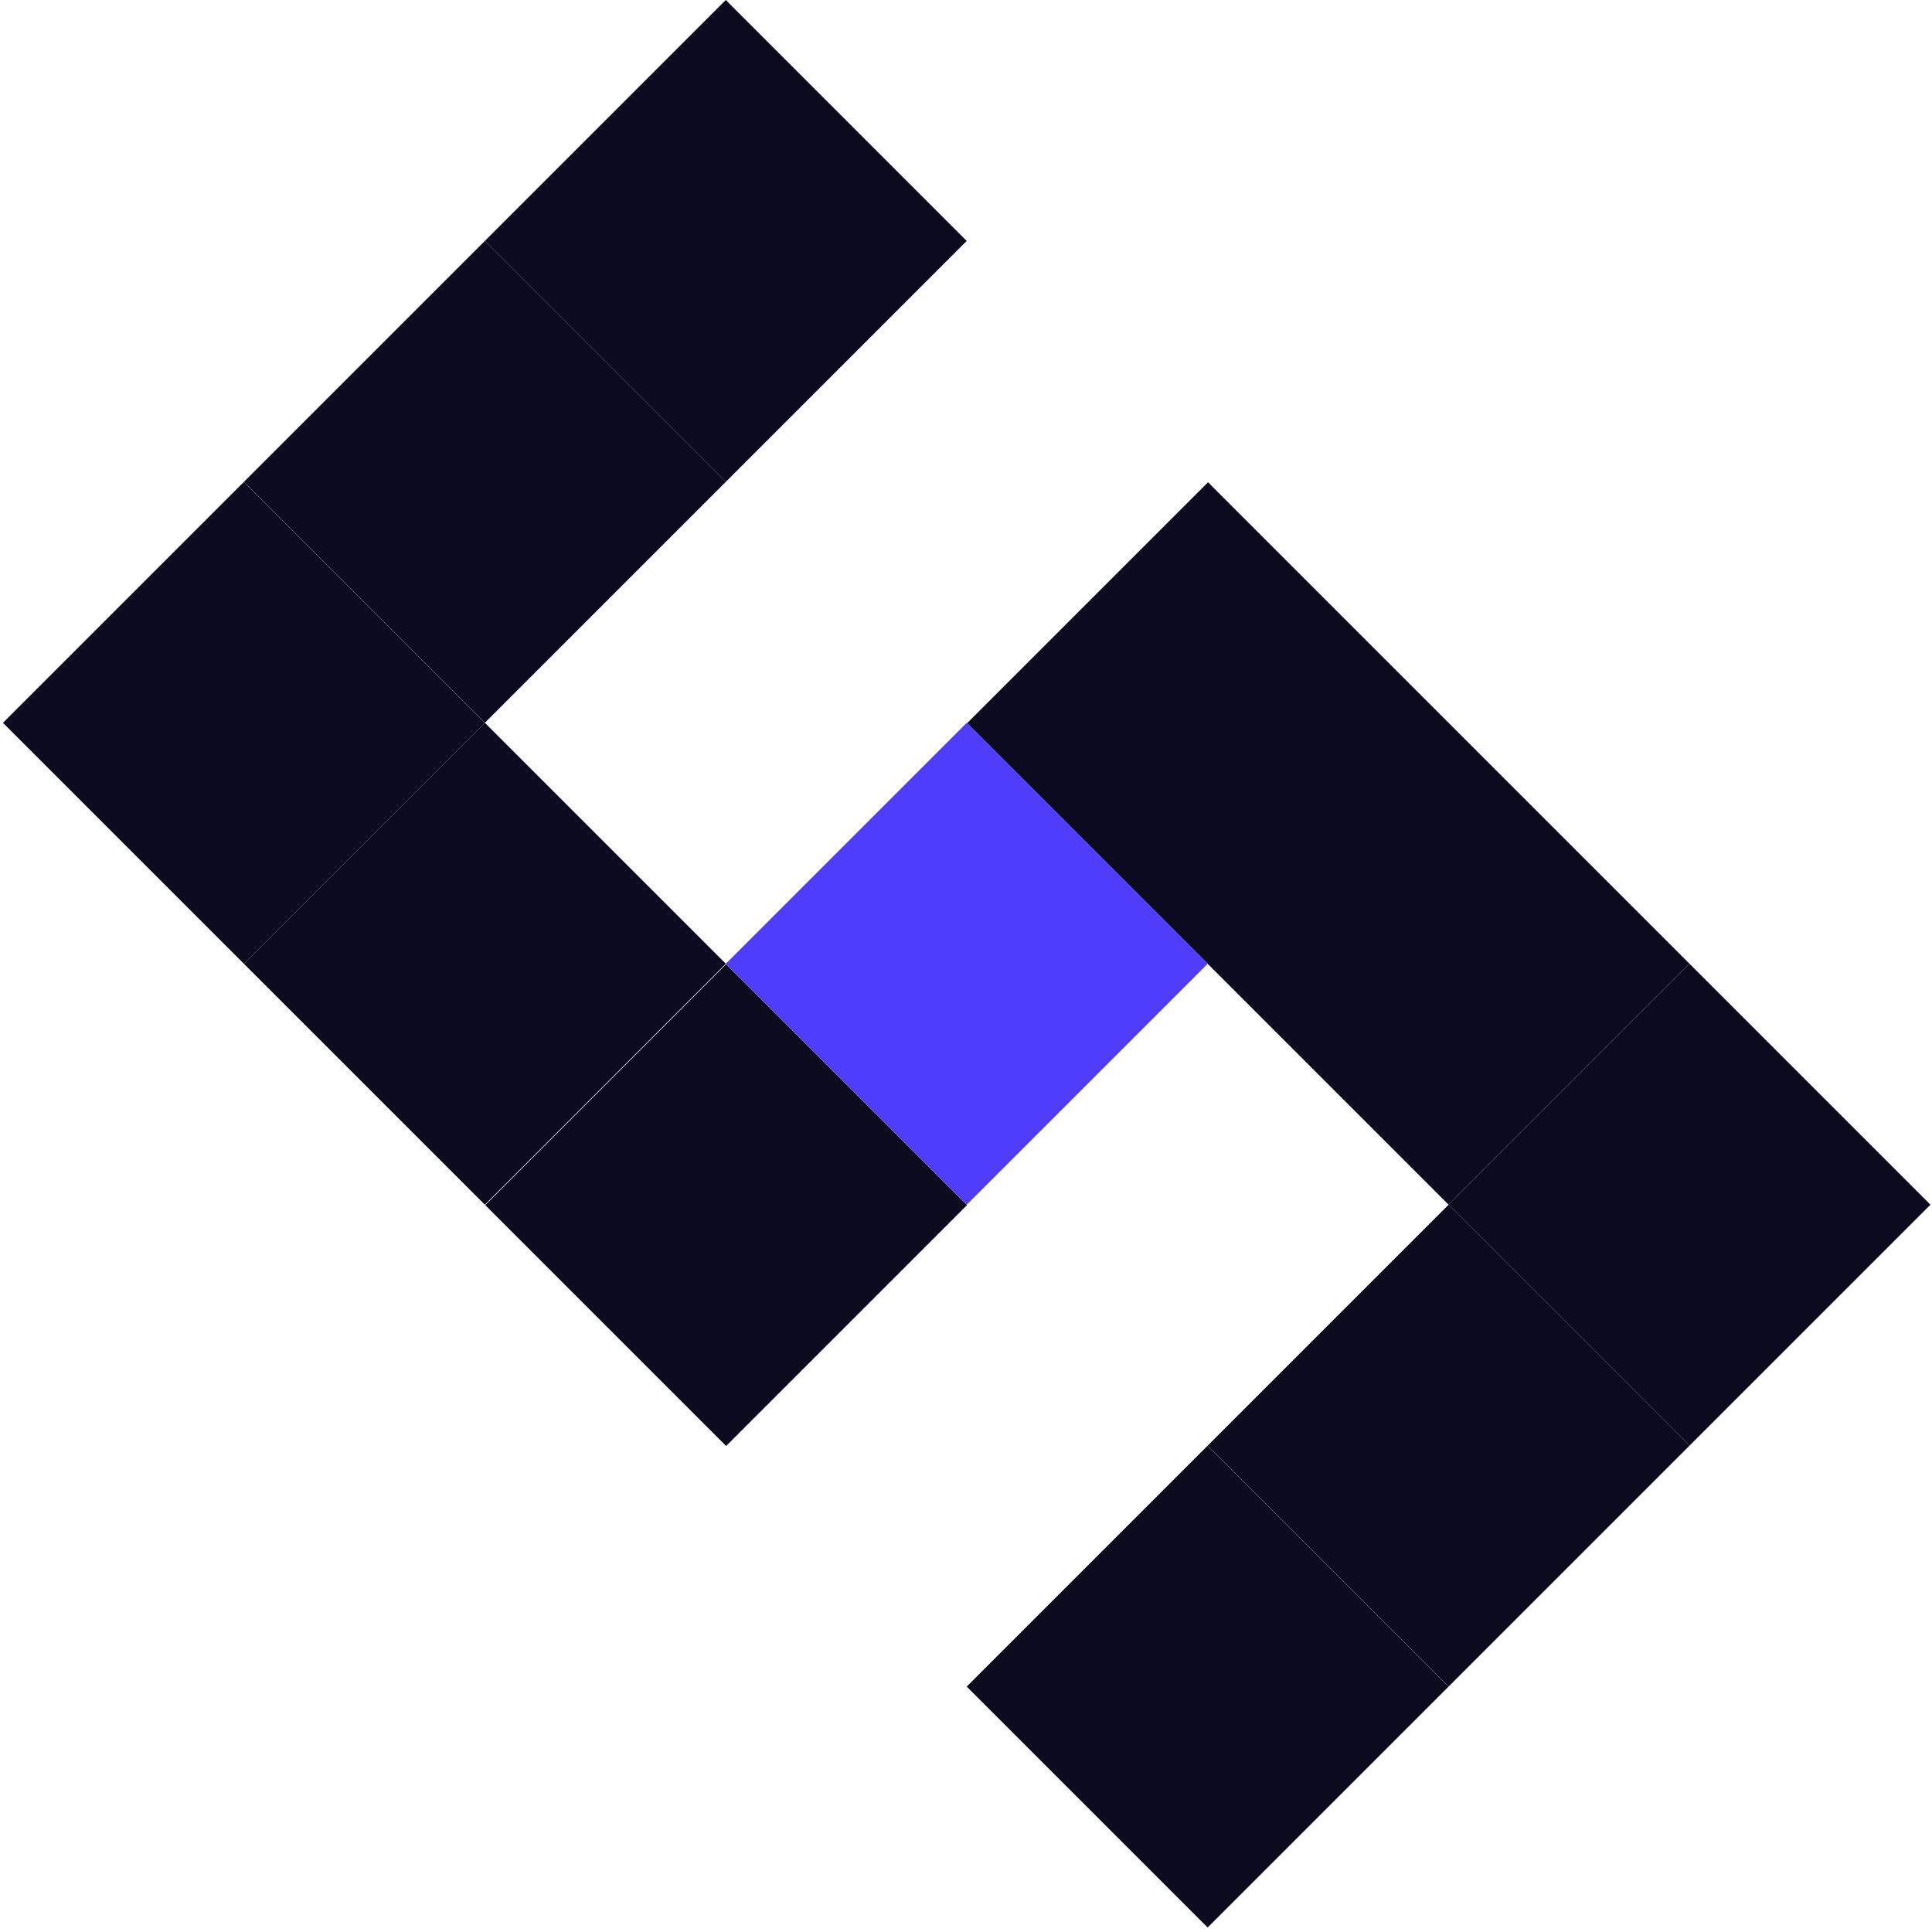 <svg width="189" height="189" viewBox="0 0 189 189" fill="none" xmlns="http://www.w3.org/2000/svg">
<g clip-path="url(#clip0)">
<g clip-path="url(#clip1)">
<rect x="47.43" y="70.71" width="33.333" height="33.333" transform="rotate(45 47.43 70.71)" fill="#0B0A1F"/>
<rect x="71.037" y="94.318" width="33.333" height="33.333" transform="rotate(45 71.037 94.318)" fill="#0B0A1F"/>
<rect x="141.711" y="70.71" width="33.333" height="33.333" transform="rotate(45 141.711 70.71)" fill="#0B0A1F"/>
<rect x="118.177" y="47.177" width="33.333" height="33.333" transform="rotate(45 118.177 47.177)" fill="#0B0A1F"/>
<rect x="165.281" y="94.281" width="33.333" height="33.333" transform="rotate(45 165.281 94.281)" fill="#0B0A1F"/>
<rect x="141.711" y="117.851" width="33.333" height="33.333" transform="rotate(45 141.711 117.851)" fill="#0B0A1F"/>
<rect x="118.14" y="141.421" width="33.333" height="33.333" transform="rotate(45 118.14 141.421)" fill="#0B0A1F"/>
<rect x="94.57" y="70.71" width="33.333" height="33.333" transform="rotate(45 94.57 70.71)" fill="#4F3DFE"/>
<rect x="23.86" y="47.141" width="33.333" height="33.333" transform="rotate(45 23.86 47.141)" fill="#0B0A1F"/>
<rect x="47.43" y="23.57" width="33.333" height="33.333" transform="rotate(45 47.43 23.57)" fill="#0B0A1F"/>
<rect x="71" y="0" width="33.333" height="33.333" transform="rotate(45 71 0)" fill="#0B0A1F"/>
</g>
</g>
<defs>
<clipPath id="clip0">
<rect width="189" height="189" fill="white"/>
</clipPath>
<clipPath id="clip1">
<rect width="166.666" height="100" fill="white" transform="translate(71) rotate(45)"/>
</clipPath>
</defs>
</svg>
